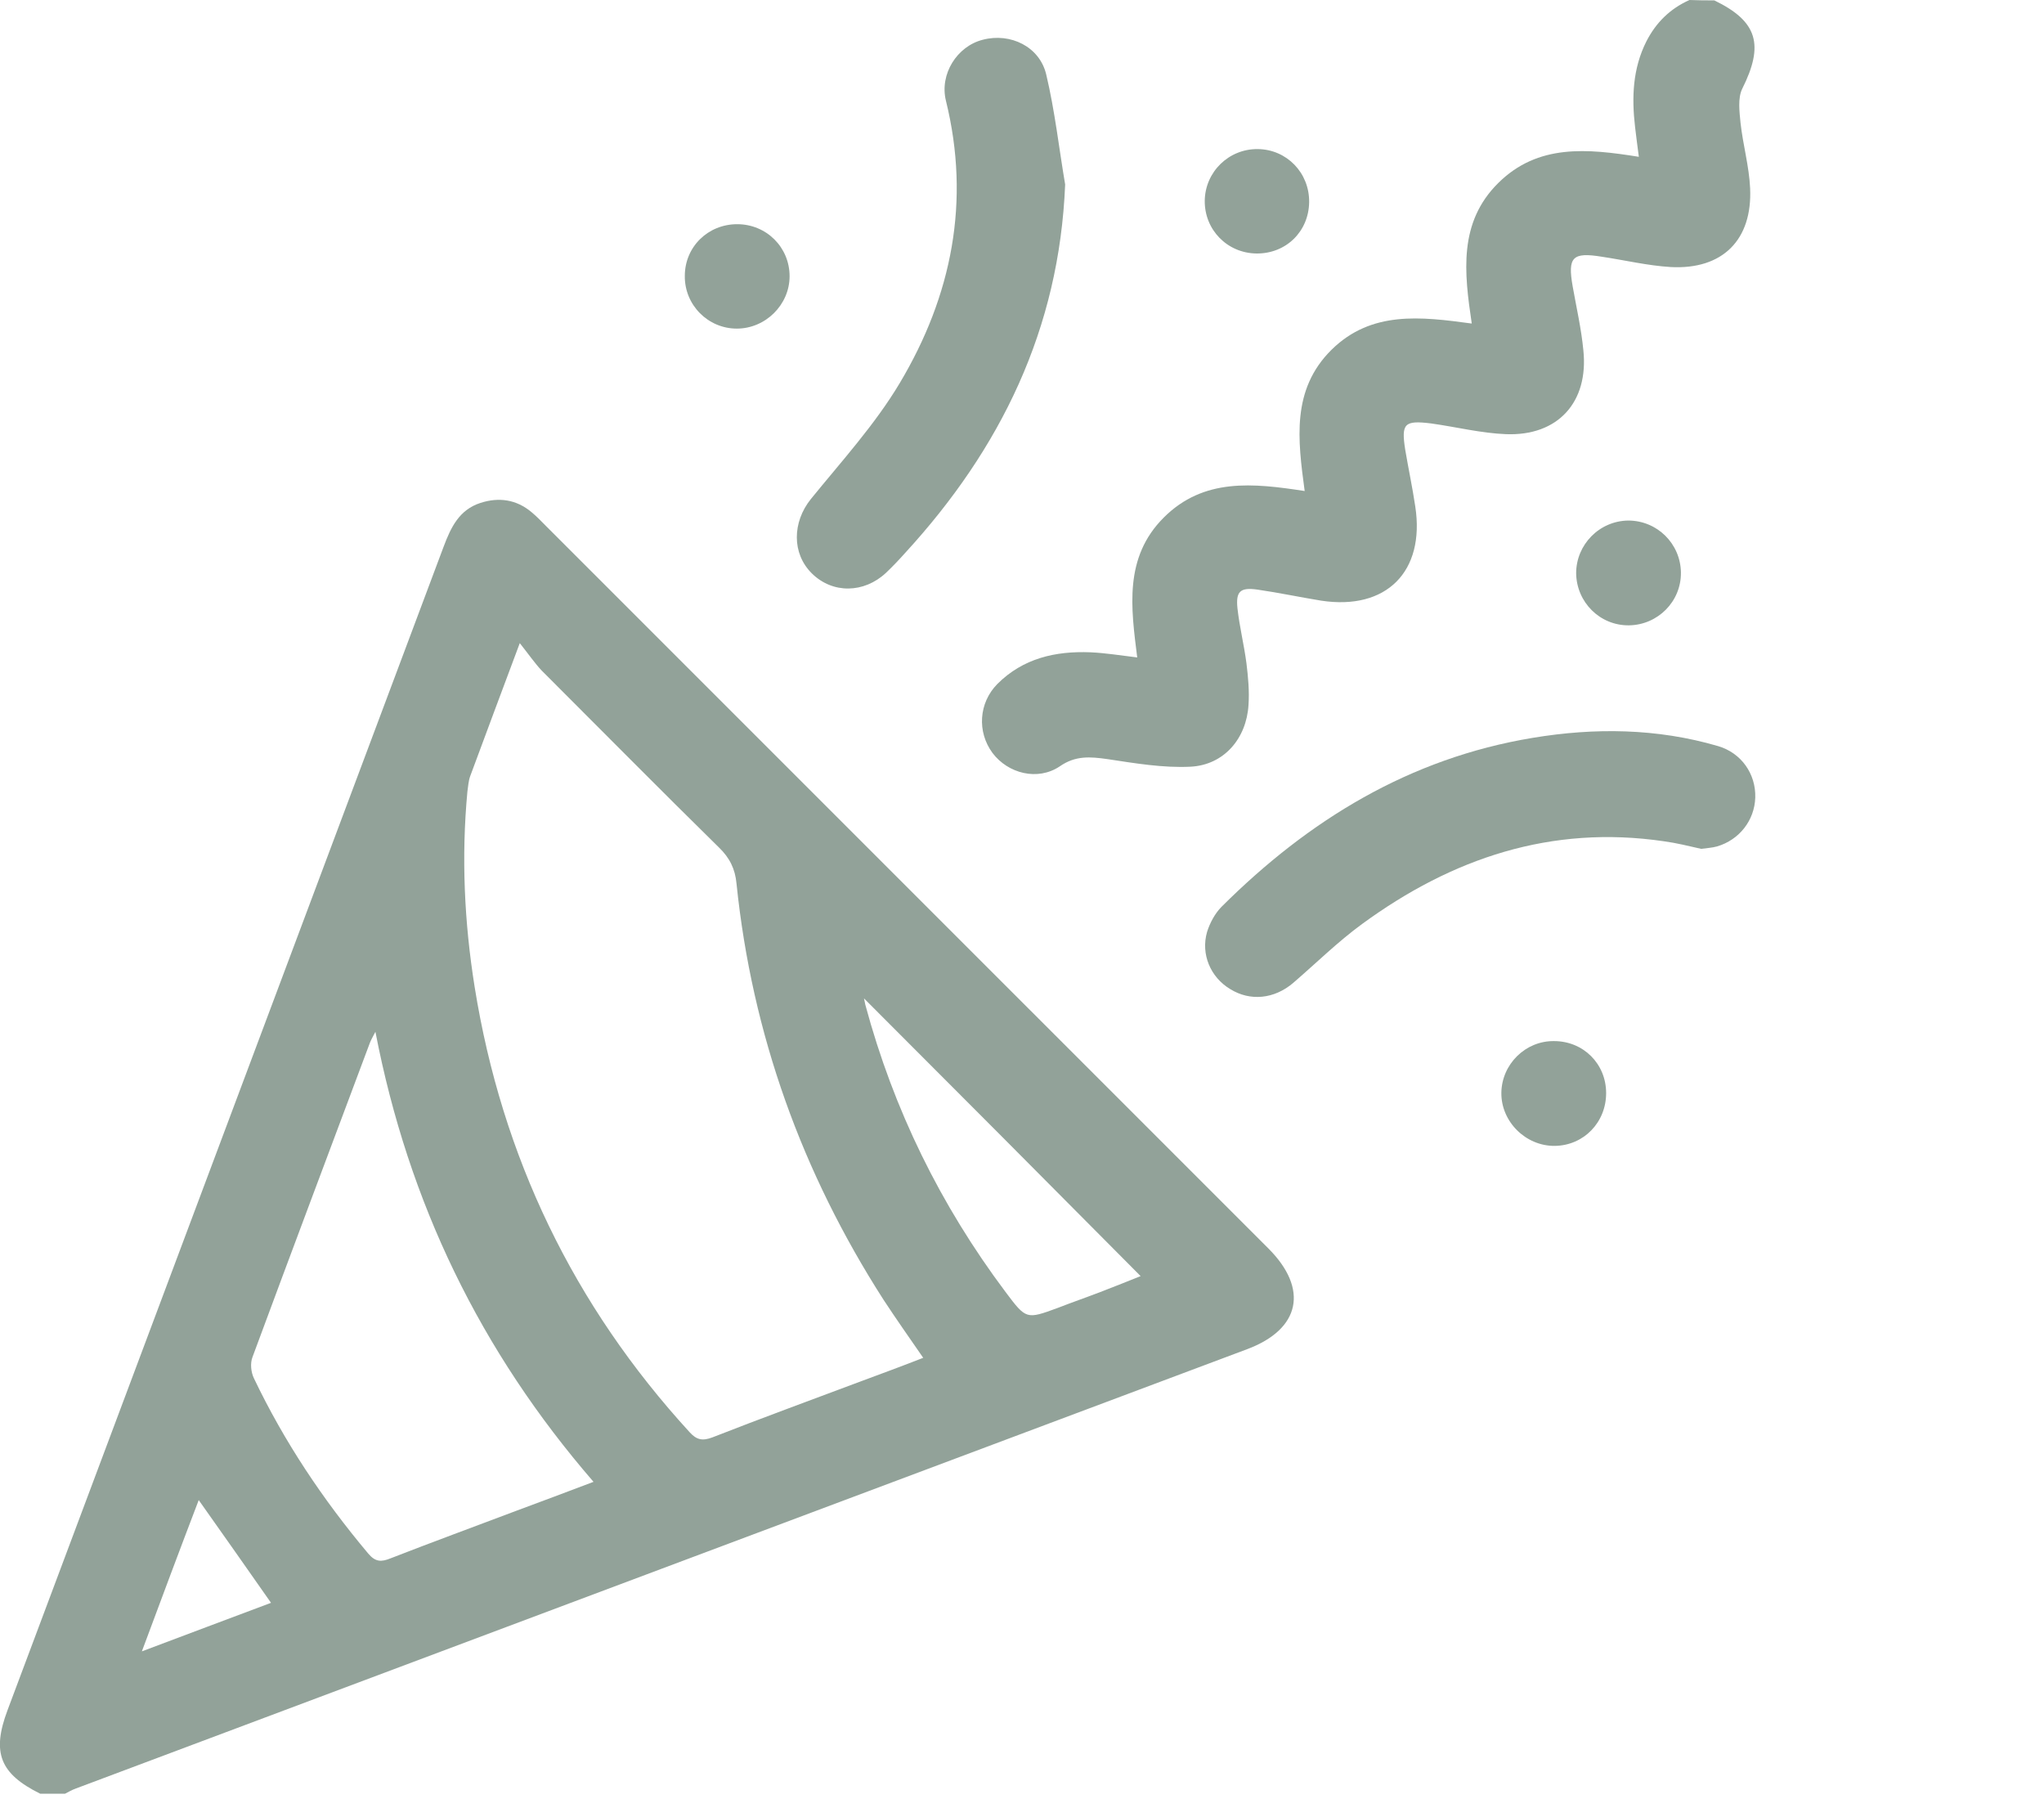 <svg width="27" height="24" viewBox="0 0 27 24" fill="none" xmlns="http://www.w3.org/2000/svg">
<path fill-rule="evenodd" clip-rule="evenodd" d="M0.531 23.69C-0.001 23.426 -0.111 23.148 0.099 22.588C2.019 17.464 3.94 12.344 5.86 7.22C5.956 6.965 6.065 6.733 6.347 6.642C6.589 6.564 6.821 6.596 7.021 6.764C7.094 6.824 7.157 6.892 7.221 6.956C10.398 10.132 13.579 13.313 16.756 16.49C17.288 17.023 17.179 17.555 16.474 17.819C11.317 19.753 6.156 21.687 1 23.622C0.95 23.64 0.904 23.667 0.859 23.69C0.75 23.69 0.64 23.69 0.531 23.69ZM6.866 8.494C6.625 9.14 6.416 9.695 6.211 10.251C6.188 10.314 6.184 10.387 6.174 10.455C6.093 11.32 6.133 12.18 6.27 13.036C6.63 15.279 7.576 17.241 9.11 18.916C9.201 19.016 9.278 19.034 9.41 18.984C10.061 18.729 10.721 18.488 11.376 18.242C11.645 18.142 11.918 18.042 12.195 17.933C12.009 17.664 11.836 17.418 11.672 17.168C10.594 15.489 9.934 13.659 9.729 11.671C9.711 11.475 9.638 11.329 9.497 11.193C8.709 10.419 7.936 9.636 7.157 8.858C7.066 8.762 6.985 8.644 6.866 8.494ZM4.959 13.627C4.918 13.705 4.9 13.737 4.886 13.773C4.368 15.157 3.849 16.535 3.335 17.924C3.303 18.006 3.316 18.124 3.353 18.201C3.753 19.039 4.263 19.803 4.864 20.518C4.959 20.631 5.037 20.631 5.16 20.581C5.71 20.367 6.265 20.163 6.821 19.953C7.148 19.831 7.481 19.708 7.84 19.571C6.347 17.846 5.396 15.889 4.959 13.627ZM11.413 13.186C11.417 13.2 11.422 13.236 11.431 13.272C11.804 14.656 12.423 15.917 13.283 17.064C13.556 17.427 13.556 17.427 13.975 17.273C14.162 17.2 14.348 17.136 14.535 17.064C14.721 16.991 14.912 16.918 15.067 16.854C13.843 15.621 12.623 14.396 11.413 13.186ZM1.874 21.81C2.474 21.583 3.025 21.378 3.58 21.169C3.257 20.709 2.948 20.267 2.625 19.812C2.374 20.468 2.133 21.114 1.874 21.81Z" fill="#92A299"/>
<path fill-rule="evenodd" clip-rule="evenodd" d="M22.645 0.005C23.218 0.282 23.305 0.592 23.013 1.174C22.954 1.297 22.977 1.475 22.991 1.62C23.023 1.911 23.105 2.198 23.118 2.485C23.15 3.168 22.754 3.563 22.071 3.527C21.767 3.509 21.462 3.436 21.161 3.391C20.77 3.327 20.706 3.395 20.774 3.782C20.824 4.064 20.888 4.342 20.915 4.624C20.988 5.311 20.579 5.762 19.891 5.734C19.564 5.721 19.236 5.639 18.908 5.593C18.549 5.548 18.508 5.593 18.562 5.939C18.604 6.189 18.658 6.44 18.695 6.69C18.826 7.55 18.312 8.064 17.452 7.933C17.17 7.887 16.892 7.828 16.61 7.787C16.383 7.755 16.323 7.81 16.346 8.033C16.373 8.278 16.433 8.515 16.465 8.761C16.487 8.943 16.505 9.129 16.492 9.311C16.465 9.753 16.169 10.103 15.727 10.126C15.363 10.144 14.995 10.081 14.63 10.026C14.403 9.994 14.207 9.976 13.998 10.122C13.707 10.317 13.315 10.217 13.11 9.944C12.905 9.666 12.928 9.284 13.174 9.034C13.515 8.693 13.943 8.597 14.403 8.615C14.603 8.624 14.799 8.656 15.022 8.683C14.94 8.028 14.844 7.364 15.372 6.836C15.9 6.308 16.555 6.381 17.234 6.485C17.143 5.807 17.056 5.147 17.589 4.619C18.116 4.101 18.767 4.182 19.441 4.273C19.341 3.6 19.263 2.94 19.791 2.417C20.315 1.898 20.965 1.962 21.648 2.071C21.63 1.925 21.612 1.802 21.598 1.675C21.553 1.288 21.566 0.906 21.748 0.546C21.876 0.296 22.062 0.114 22.317 0C22.431 0.005 22.54 0.005 22.645 0.005Z" fill="#92A299"/>
<path fill-rule="evenodd" clip-rule="evenodd" d="M22.472 11.211C22.308 11.174 22.144 11.133 21.98 11.111C20.492 10.892 19.181 11.334 17.993 12.203C17.67 12.439 17.384 12.722 17.083 12.981C16.833 13.195 16.514 13.227 16.25 13.063C15.991 12.908 15.859 12.603 15.945 12.307C15.982 12.189 16.05 12.062 16.137 11.975C17.288 10.828 18.621 10.014 20.246 9.745C21.065 9.609 21.889 9.618 22.695 9.854C23.004 9.945 23.195 10.223 23.186 10.533C23.177 10.833 22.977 11.092 22.681 11.179C22.617 11.197 22.544 11.201 22.472 11.211Z" fill="#92A299"/>
<path fill-rule="evenodd" clip-rule="evenodd" d="M14.07 2.436C13.993 4.343 13.219 5.927 11.958 7.301C11.877 7.392 11.79 7.483 11.704 7.565C11.412 7.838 10.998 7.843 10.725 7.574C10.457 7.31 10.466 6.896 10.711 6.591C11.117 6.091 11.558 5.608 11.886 5.058C12.573 3.906 12.823 2.659 12.495 1.33C12.409 0.98 12.641 0.611 12.982 0.525C13.347 0.429 13.733 0.616 13.82 0.984C13.934 1.462 13.988 1.954 14.07 2.436Z" fill="#92A299"/>
<path fill-rule="evenodd" clip-rule="evenodd" d="M21.216 14.437C21.216 14.824 20.92 15.129 20.538 15.134C20.155 15.138 19.828 14.815 19.832 14.433C19.837 14.055 20.151 13.745 20.528 13.75C20.915 13.75 21.216 14.05 21.216 14.437Z" fill="#92A299"/>
<path fill-rule="evenodd" clip-rule="evenodd" d="M9.738 2.961C10.124 2.961 10.43 3.266 10.43 3.648C10.43 4.026 10.111 4.34 9.733 4.34C9.351 4.34 9.041 4.026 9.046 3.644C9.046 3.261 9.351 2.961 9.738 2.961Z" fill="#92A299"/>
<path fill-rule="evenodd" clip-rule="evenodd" d="M17.293 2.67C17.288 3.057 16.988 3.352 16.597 3.348C16.21 3.343 15.91 3.034 15.914 2.651C15.919 2.269 16.233 1.964 16.615 1.969C16.997 1.973 17.298 2.283 17.293 2.67Z" fill="#92A299"/>
<path fill-rule="evenodd" clip-rule="evenodd" d="M22.204 7.562C22.208 7.944 21.899 8.254 21.517 8.259C21.134 8.263 20.825 7.954 20.82 7.571C20.82 7.194 21.125 6.88 21.508 6.875C21.89 6.875 22.199 7.18 22.204 7.562Z" fill="#92A299"/>
</svg>
